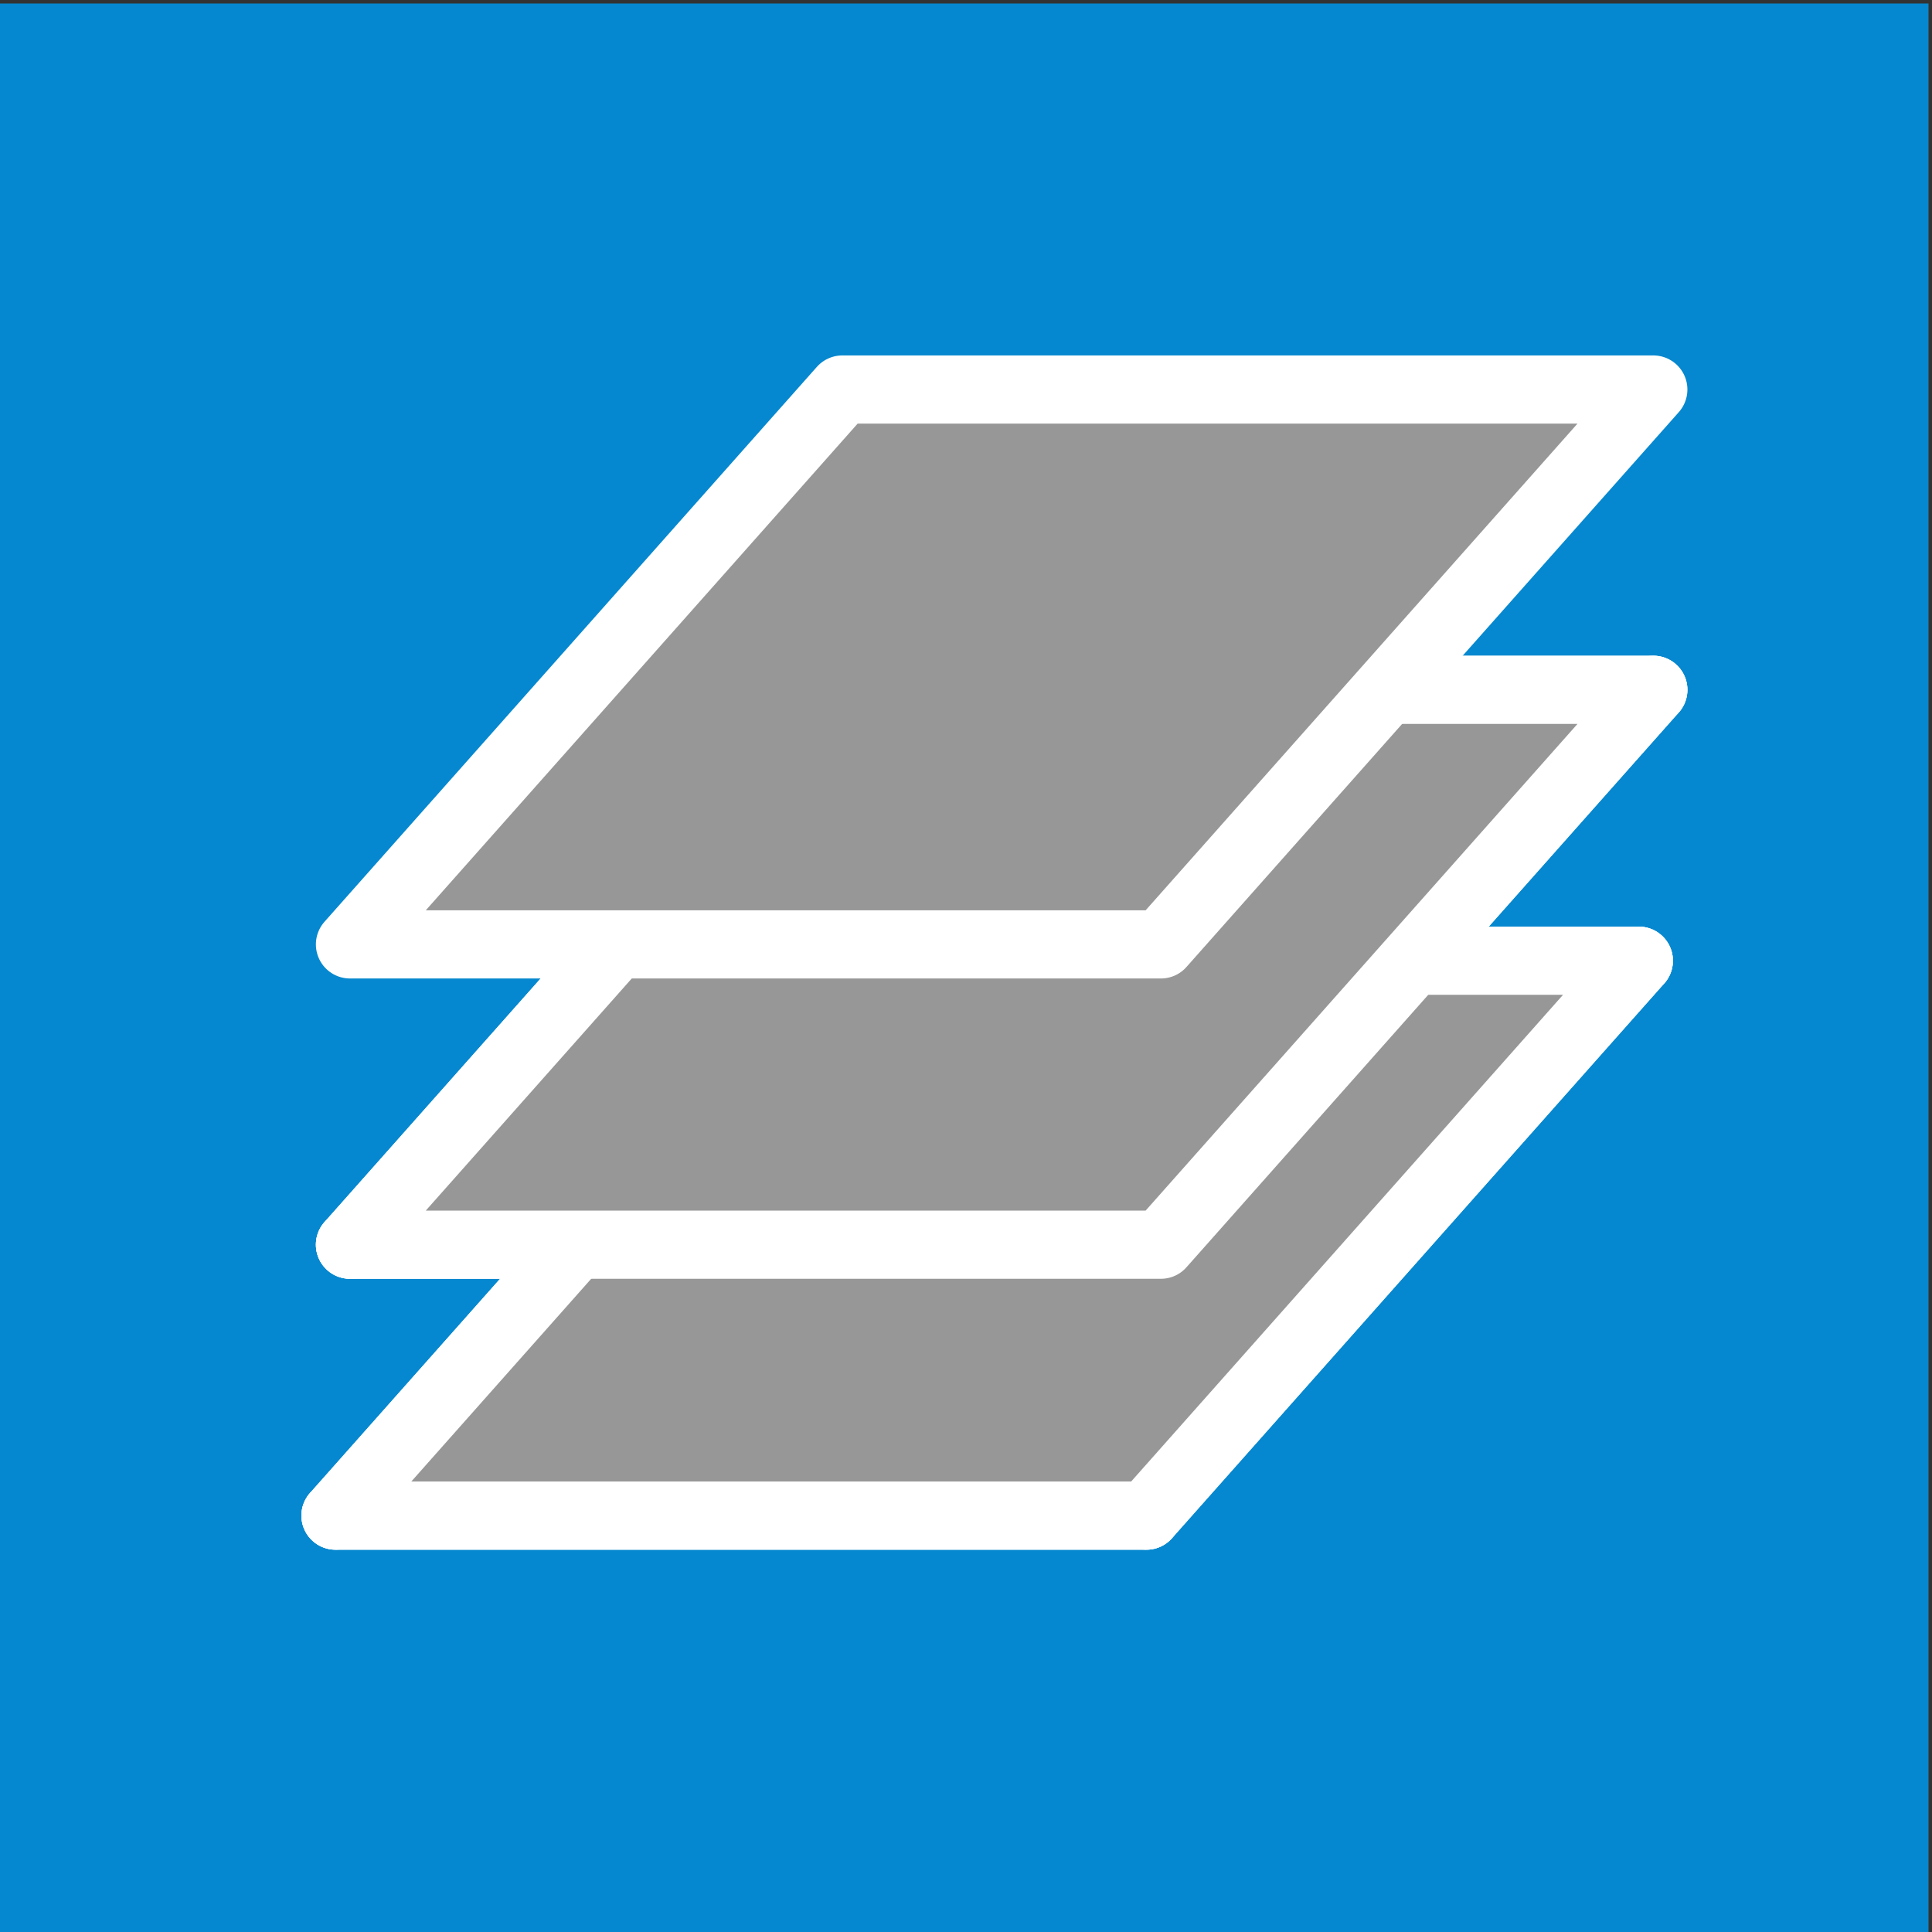 <?xml version="1.0" encoding="UTF-8" standalone="no"?>
<!-- Created with Inkscape (http://www.inkscape.org/) -->

<svg
   width="200mm"
   height="200mm"
   viewBox="0 0 200 200"
   version="1.1"
   id="svg36"
   inkscape:version="1.1.2 (b8e25be833, 2022-02-05)"
   sodipodi:docname="layers03.svg"
   xmlns:inkscape="http://www.inkscape.org/namespaces/inkscape"
   xmlns:sodipodi="http://sodipodi.sourceforge.net/DTD/sodipodi-0.dtd"
   xmlns="http://www.w3.org/2000/svg"
   xmlns:svg="http://www.w3.org/2000/svg">
  <rect x="0" y="0" width="200" height="200" fill="#333333" stroke="none"/>
  <sodipodi:namedview
     id="namedview38"
     pagecolor="#ffffff"
     bordercolor="#666666"
     borderopacity="1.0"
     inkscape:pageshadow="2"
     inkscape:pageopacity="0.0"
     inkscape:pagecheckerboard="0"
     inkscape:document-units="mm"
     showgrid="false"
     inkscape:zoom="0.733172"
     inkscape:cx="391.44976"
     inkscape:cy="374.40055"
     inkscape:window-width="1285"
     inkscape:window-height="1032"
     inkscape:window-x="243"
     inkscape:window-y="2"
     inkscape:window-maximized="0"
     inkscape:current-layer="layer3" />
  <defs
     id="defs33">
    <linearGradient
       id="linearGradient1137"
       inkscape:swatch="solid">
      <stop
         style="stop-color:#333333;stop-opacity:1;"
         offset="0"
         id="stop1135" />
    </linearGradient>
  </defs>
  <g
     inkscape:label="Lager 1"
     inkscape:groupmode="layer"
     id="layer1"
     style="display:inline" />
  <g
     inkscape:groupmode="layer"
     id="layer2"
     inkscape:label="Lager 2"
     style="display:inline">
    <rect
       style="opacity:1;fill:#0588CF;fill-opacity:1;fill-rule:evenodd;stroke:#0588CF;stroke-width:4;stroke-opacity:1"
       id="rect1472"
       width="196"
       height="196"
       x="1.639"
       y="2.361" />
  </g>
  <g
     inkscape:groupmode="layer"
     id="layer3"
     inkscape:label="Lager 3"
     style="display:inline">
    <path
       style="fill:none;stroke:#ffffff;stroke-width:7.056;stroke-linecap:round;stroke-linejoin:miter;stroke-miterlimit:4;stroke-dasharray:none;stroke-opacity:1"
       d="M 34.729,156.896 H 118.681"
       id="path33656" />
    <path
       style="fill:none;stroke:#ffffff;stroke-width:7.056;stroke-linecap:round;stroke-linejoin:miter;stroke-miterlimit:4;stroke-dasharray:none;stroke-opacity:1"
       d="M 34.729,156.896 85.699,99.454"
       id="path33658" />
    <path
       style="display:inline;fill:none;stroke:#ffffff;stroke-width:7.056;stroke-linecap:round;stroke-linejoin:miter;stroke-miterlimit:4;stroke-dasharray:none;stroke-opacity:1"
       d="M 118.681,156.896 169.651,99.454"
       id="path33658-5" />
    <path
       style="fill:none;stroke:#ffffff;stroke-width:7.056;stroke-linecap:round;stroke-linejoin:miter;stroke-miterlimit:4;stroke-dasharray:none;stroke-opacity:1"
       d="m 85.699,99.454 83.952,-1.7e-5"
       id="path34324" />
    <path
       style="display:inline;fill:none;stroke:#ffffff;stroke-width:7.056;stroke-linecap:round;stroke-linejoin:miter;stroke-miterlimit:4;stroke-dasharray:none;stroke-opacity:1"
       d="M 36.228,128.851 H 120.18"
       id="path33656-2" />
    <path
       style="display:inline;fill:none;stroke:#ffffff;stroke-width:7.056;stroke-linecap:round;stroke-linejoin:miter;stroke-miterlimit:4;stroke-dasharray:none;stroke-opacity:1"
       d="m 87.199,71.408 h 83.952"
       id="path33656-2-7" />
    <path
       style="display:inline;fill:none;stroke:#ffffff;stroke-width:7.056;stroke-linecap:round;stroke-linejoin:miter;stroke-miterlimit:4;stroke-dasharray:none;stroke-opacity:1"
       d="M 36.228,128.851 87.199,71.408"
       id="path33658-8" />
    <path
       style="display:inline;fill:none;stroke:#ffffff;stroke-width:7.056;stroke-linecap:round;stroke-linejoin:miter;stroke-miterlimit:4;stroke-dasharray:none;stroke-opacity:1"
       d="M 120.18,128.851 171.151,71.408"
       id="path33658-5-6" />
    <path
       style="fill:#979797;fill-opacity:1;stroke:#ffffff;stroke-width:7.056;stroke-linecap:round;stroke-linejoin:round;stroke-miterlimit:4;stroke-dasharray:none;stroke-opacity:1;paint-order:stroke fill markers"
       d="m 34.729,156.896 50.971,-57.442 83.952,-1.7e-5 -50.971,57.442 z"
       id="path34815" />
    <path
       style="display:inline;fill:#979797;fill-opacity:1;stroke:#ffffff;stroke-width:7.056;stroke-linecap:round;stroke-linejoin:round;stroke-miterlimit:4;stroke-dasharray:none;stroke-opacity:1;paint-order:stroke fill markers"
       d="m 36.228,128.851 50.971,-57.442 83.952,-9e-6 -50.971,57.442 z"
       id="path34815-4" />
    <path
       style="display:inline;fill:#979797;fill-opacity:1;stroke:#ffffff;stroke-width:7.056;stroke-linecap:round;stroke-linejoin:round;stroke-miterlimit:4;stroke-dasharray:none;stroke-opacity:1;paint-order:stroke fill markers"
       d="m 36.228,97.764 50.971,-57.442 83.952,-1e-5 -50.971,57.442 z"
       id="path34815-4-1" />
  </g>
</svg>
